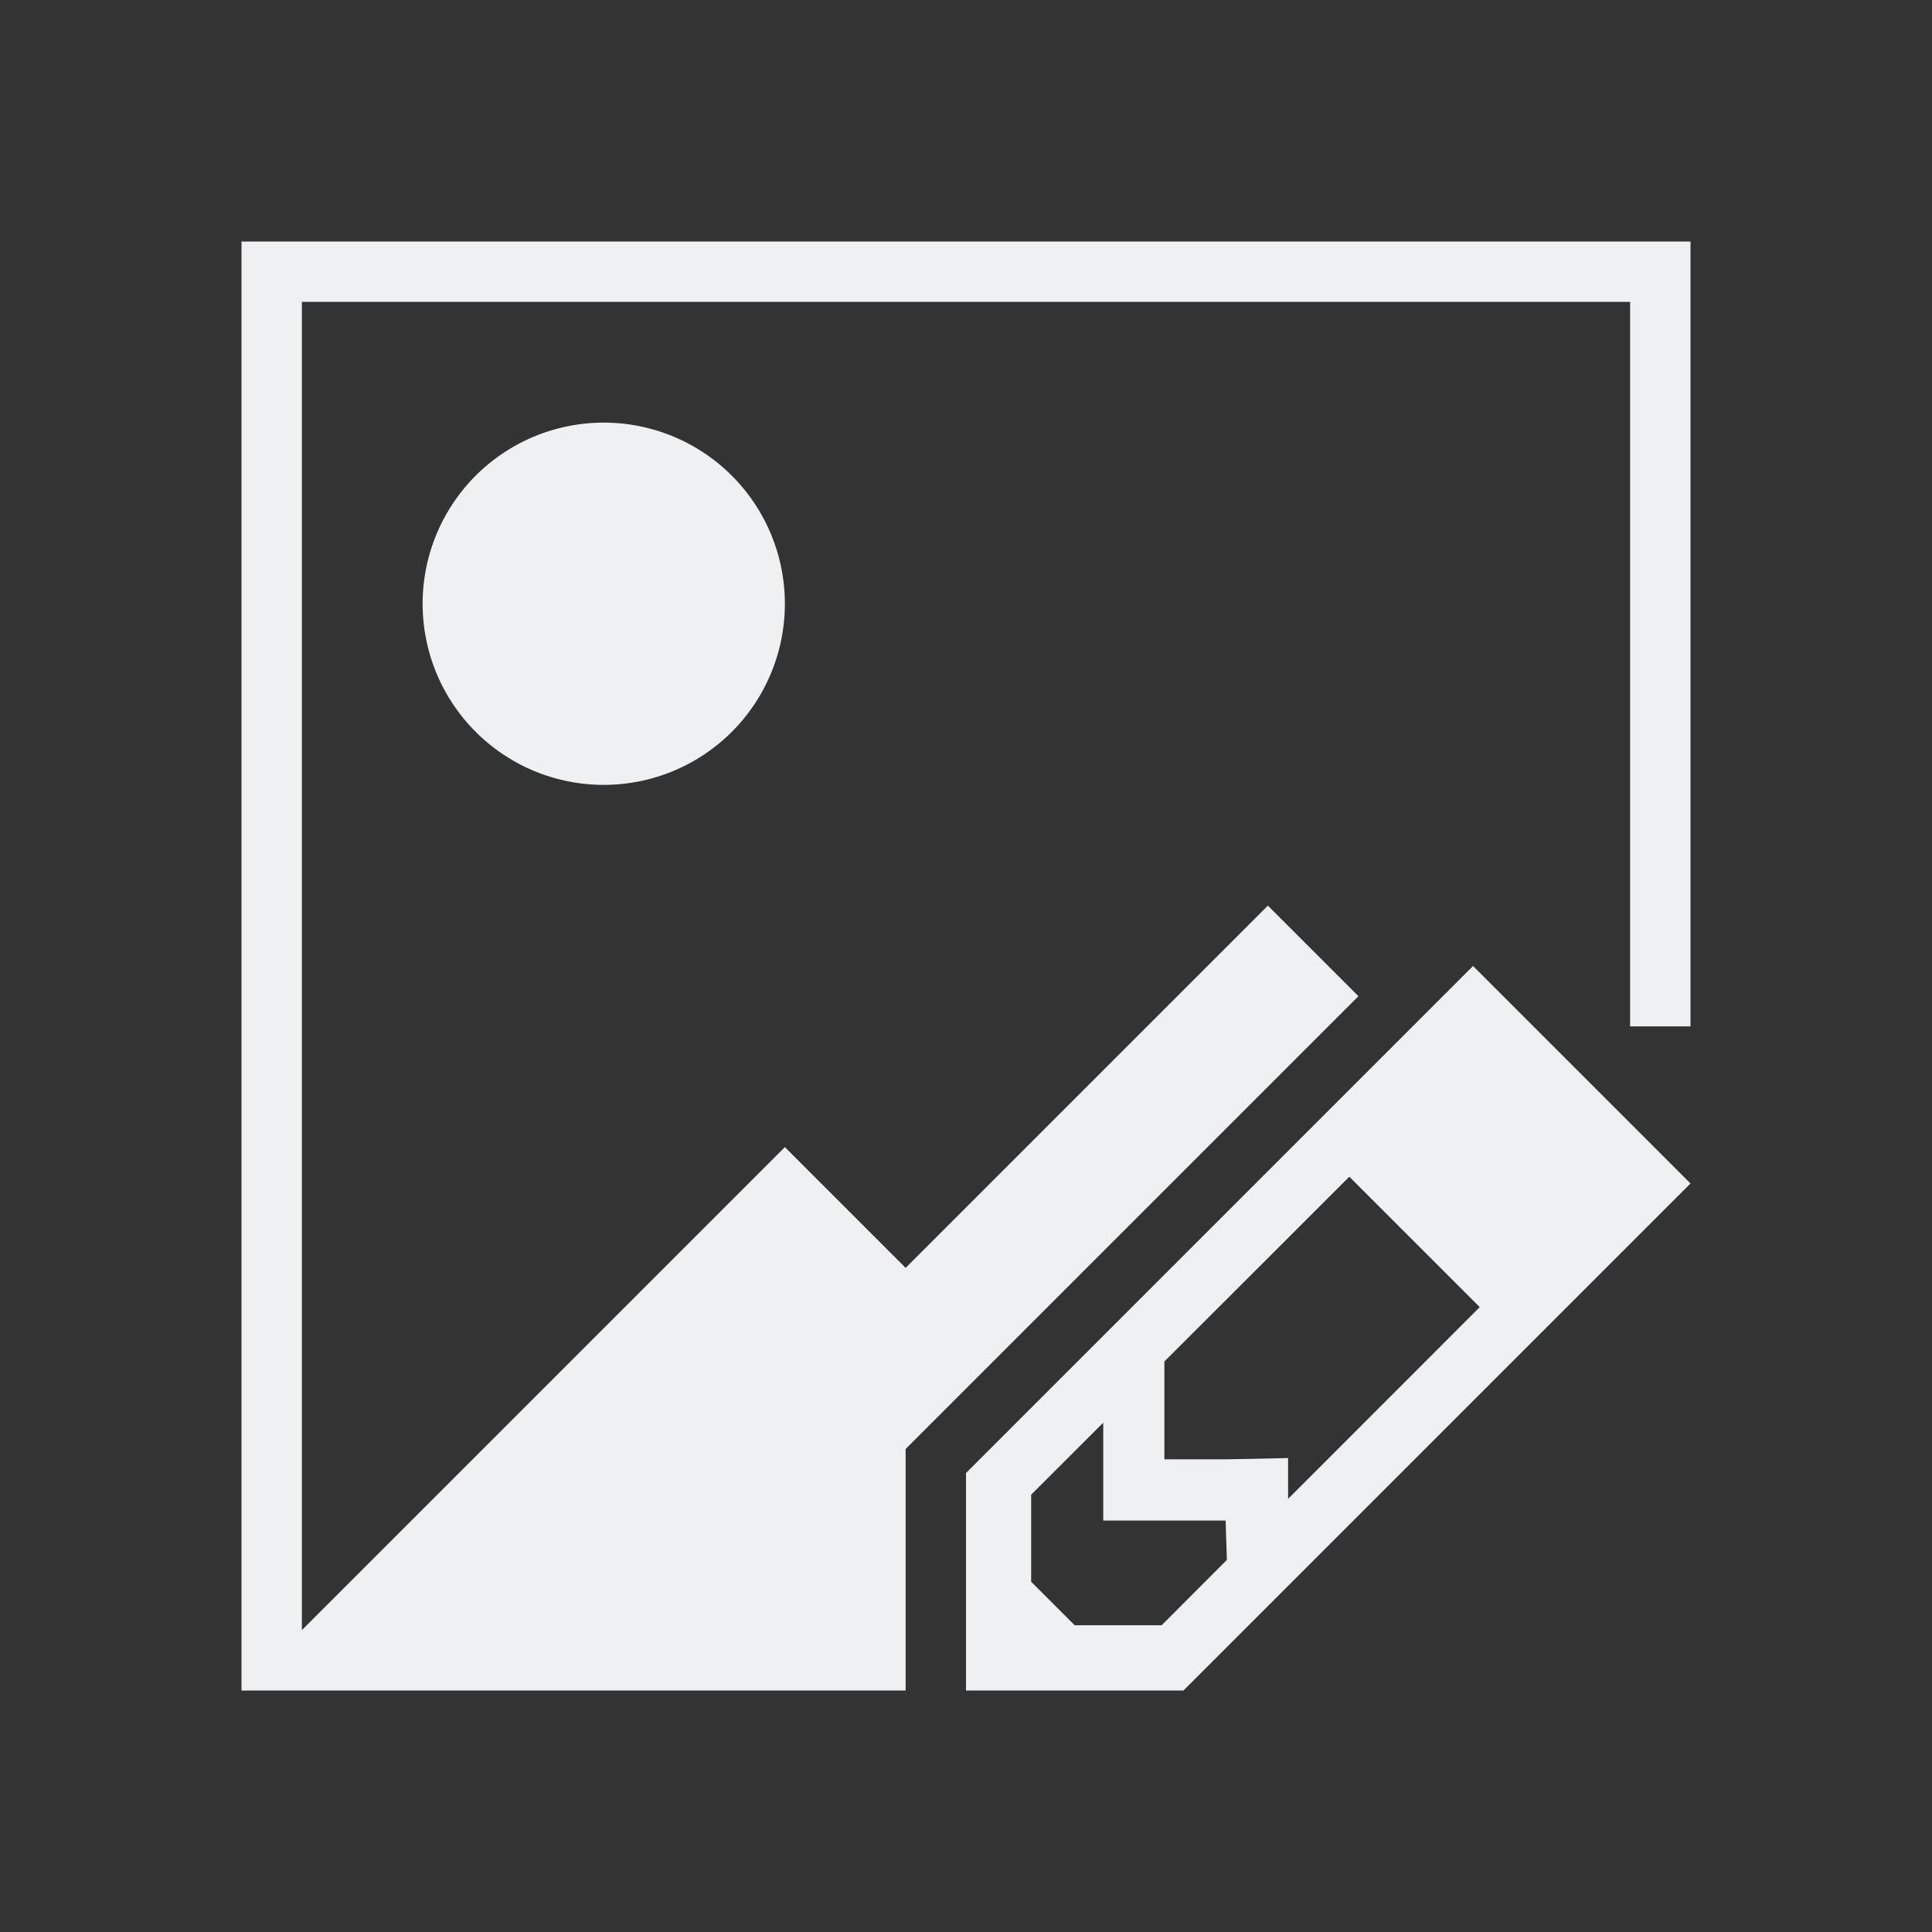 <svg viewBox="0 0 32 32" xmlns="http://www.w3.org/2000/svg"><rect x="0" y="0" width="32" height="32" fill="#333333" stroke="none"/><path d="m4 4v24h11v-3-1l7.5-7.5-1.5-1.5-6 6-2-2-8 8v-22h22v12h1v-13zm6 3a3 3 0 0 0 -3 3 3 3 0 0 0 3 3 3 3 0 0 0 3-3 3 3 0 0 0 -3-3zm14.398 9-5.111 5.111-3.287 3.287v3.602h3.602l8.398-8.398zm-2.049 3.49 2.16 2.16-3.174 3.176v-.676l-1.014.021h-1.035v-1.035-.586l1.441-1.439zm-4.076 4.074v1.621h1.035.992l.021.652-1.08 1.082h-1.441l-.721-.721v-1.441z" fill="#eff0f1"/></svg>